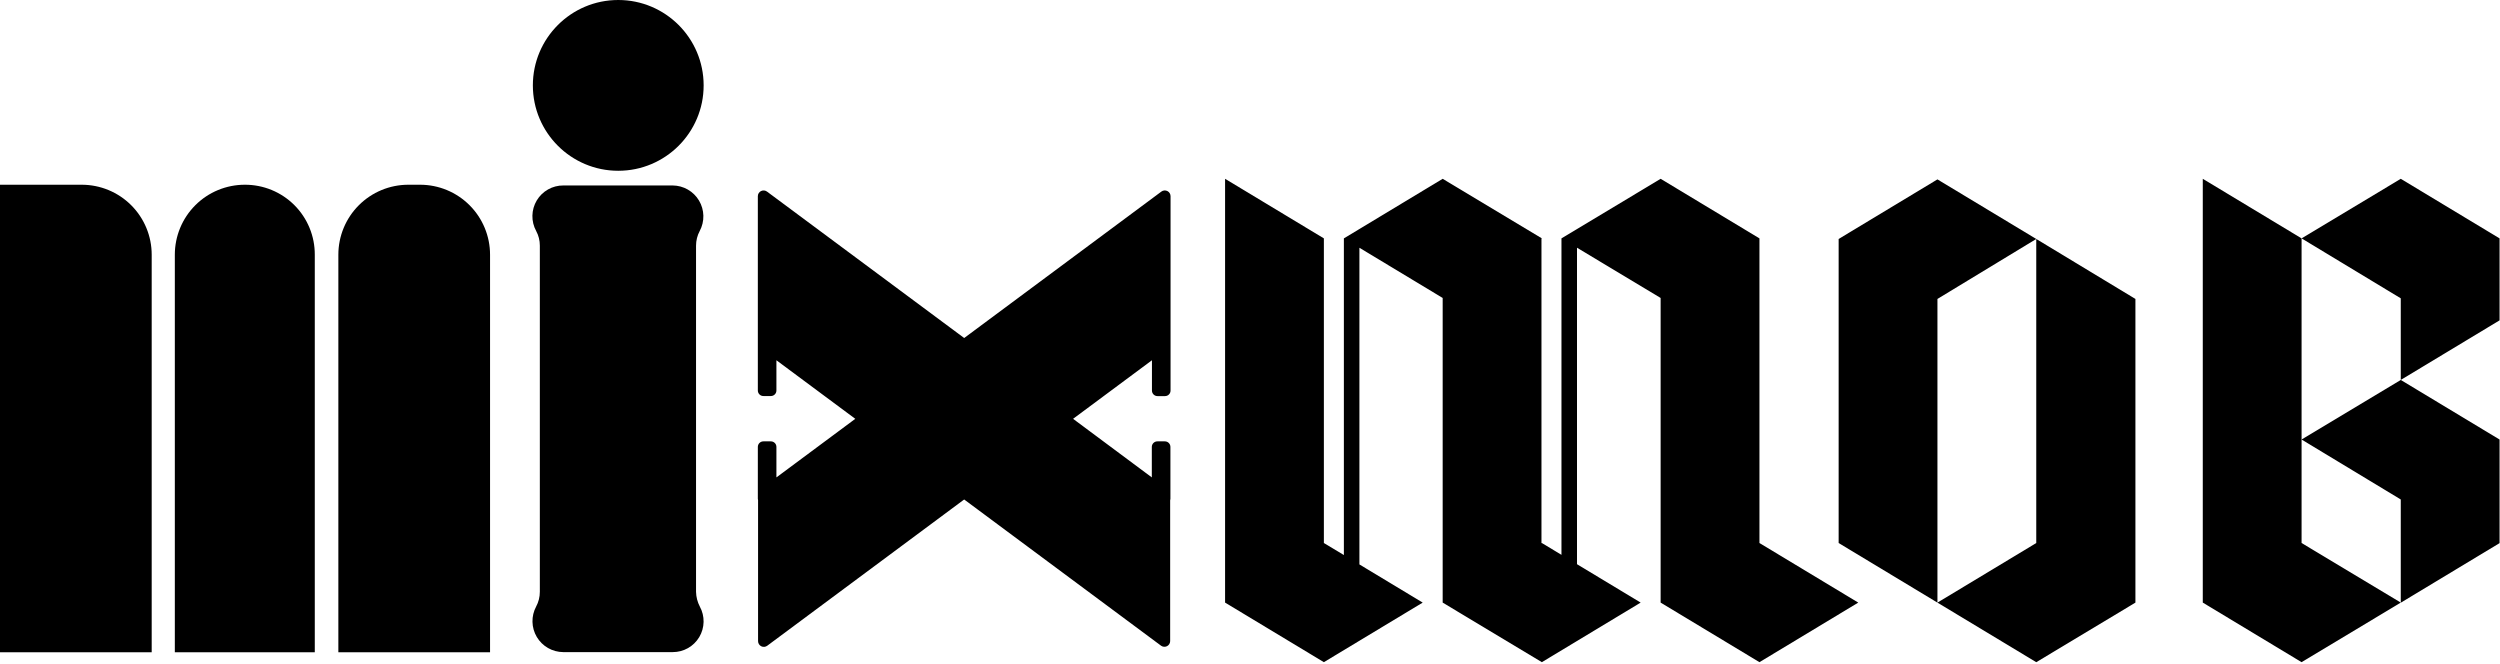 <svg width="979" height="260" viewBox="0 0 979 260" fill="none" xmlns="http://www.w3.org/2000/svg">
<path d="M689.001 93.35L650.303 70.019L611.47 93.35V217.275L603.792 212.643L603.639 212.723V93.44L603.792 93.35L564.95 70.019L526.261 93.35V217.356L518.43 212.643V93.35L479.741 70.019V116.682V235.975L518.43 259.306L557.128 235.975L532.345 221.029V97.024L564.95 116.682V235.975L603.792 259.306L642.481 235.975L617.554 220.94V97.006L650.303 116.682V235.975L689.001 259.306L727.69 235.975L689.001 212.643V93.35Z" fill="black"/>
<path d="M797.398 212.651L758.7 235.982L797.398 259.314L836.23 235.982V117.066L797.398 93.582V212.651Z" fill="black"/>
<path d="M797.4 93.582L758.702 70.25L720.013 93.582V212.65L758.702 235.982V117.066L797.4 93.582Z" fill="black"/>
<path d="M940.138 195.593V235.975V236.02L978.827 212.688V172.118L940.138 148.786L901.297 172.118L940.138 195.593Z" fill="black"/>
<path d="M978.827 93.349L940.138 70.018L901.297 93.349L940.138 116.824V148.784L978.827 125.453V93.349Z" fill="black"/>
<path d="M901.298 172.116V142.127V93.349L862.609 70.018V116.681V165.611V235.974L901.298 259.305L940.14 235.974L901.298 212.642V172.116Z" fill="black"/>
<path d="M242.106 66.877C260.574 66.877 275.545 51.906 275.545 33.438C275.545 14.971 260.574 0 242.106 0C223.639 0 208.668 14.971 208.668 33.438C208.668 51.906 223.639 66.877 242.106 66.877Z" fill="black"/>
<path d="M454.795 75.022L377.578 132.366L300.352 75.022C300.019 74.776 299.623 74.627 299.21 74.591C298.797 74.555 298.382 74.635 298.011 74.82C297.641 75.006 297.328 75.29 297.109 75.642C296.889 75.994 296.772 76.399 296.768 76.814V152.884C296.764 153.175 296.817 153.463 296.926 153.733C297.035 154.003 297.198 154.248 297.403 154.453C297.609 154.659 297.854 154.821 298.123 154.93C298.393 155.039 298.682 155.093 298.973 155.088H301.84C302.13 155.093 302.419 155.039 302.689 154.93C302.958 154.821 303.203 154.659 303.409 154.453C303.615 154.248 303.777 154.003 303.886 153.733C303.995 153.463 304.049 153.175 304.044 152.884V141.075L334.929 164.012L304.044 186.95V175.042C304.049 174.751 303.995 174.462 303.886 174.193C303.777 173.923 303.615 173.678 303.409 173.472C303.203 173.267 302.958 173.105 302.689 172.996C302.419 172.886 302.13 172.833 301.84 172.838H298.973C298.682 172.833 298.393 172.886 298.123 172.996C297.854 173.105 297.609 173.267 297.403 173.472C297.198 173.678 297.035 173.923 296.926 174.193C296.817 174.462 296.764 174.751 296.768 175.042V195.327C296.771 195.519 296.801 195.709 296.858 195.892V251.085C296.861 251.499 296.979 251.905 297.198 252.257C297.418 252.609 297.73 252.893 298.101 253.078C298.472 253.264 298.887 253.343 299.3 253.308C299.713 253.272 300.108 253.123 300.442 252.877L377.569 195.596L454.696 252.877C455.03 253.111 455.421 253.249 455.827 253.278C456.233 253.307 456.64 253.225 457.003 253.042C457.366 252.858 457.673 252.578 457.89 252.234C458.107 251.889 458.226 251.492 458.235 251.085V195.945C458.3 195.755 458.333 195.555 458.334 195.354V175.042C458.339 174.751 458.285 174.462 458.176 174.193C458.067 173.923 457.905 173.678 457.699 173.472C457.494 173.267 457.249 173.105 456.979 172.996C456.709 172.886 456.421 172.833 456.13 172.838H453.254C452.963 172.833 452.674 172.886 452.405 172.996C452.135 173.105 451.89 173.267 451.684 173.472C451.479 173.678 451.317 173.923 451.207 174.193C451.098 174.462 451.045 174.751 451.05 175.042V186.95L420.218 164.012L451.103 141.075V152.911C451.098 153.202 451.152 153.49 451.261 153.76C451.37 154.03 451.532 154.274 451.738 154.48C451.944 154.686 452.189 154.848 452.458 154.957C452.728 155.066 453.017 155.12 453.307 155.115H456.184C456.474 155.12 456.763 155.066 457.033 154.957C457.302 154.848 457.547 154.686 457.753 154.48C457.959 154.274 458.121 154.03 458.23 153.76C458.339 153.49 458.393 153.202 458.388 152.911V76.841C458.391 76.422 458.277 76.011 458.059 75.654C457.841 75.297 457.528 75.008 457.155 74.819C456.781 74.63 456.363 74.549 455.946 74.585C455.529 74.62 455.13 74.772 454.795 75.022V75.022Z" fill="black"/>
<path d="M272.569 231.765V96.202C272.568 94.195 273.064 92.219 274.012 90.449C274.994 88.611 275.485 86.55 275.438 84.466C275.39 82.382 274.806 80.345 273.741 78.553C272.676 76.761 271.166 75.274 269.359 74.236C267.551 73.198 265.506 72.644 263.421 72.628H220.593C218.497 72.618 216.436 73.155 214.611 74.186C212.787 75.216 211.262 76.704 210.189 78.503C209.115 80.303 208.529 82.351 208.488 84.446C208.448 86.541 208.954 88.61 209.957 90.449C210.915 92.215 211.411 94.193 211.4 96.202V231.765C211.401 233.773 210.905 235.749 209.957 237.518C208.969 239.357 208.472 241.421 208.516 243.509C208.561 245.597 209.144 247.638 210.21 249.434C211.275 251.23 212.787 252.72 214.599 253.759C216.41 254.799 218.459 255.352 220.548 255.366H263.421C265.516 255.376 267.578 254.839 269.402 253.809C271.227 252.778 272.751 251.29 273.825 249.491C274.899 247.691 275.485 245.643 275.526 243.548C275.566 241.453 275.06 239.384 274.057 237.545C273.124 235.758 272.615 233.78 272.569 231.765Z" fill="black"/>
<path d="M31.996 72.341H0V255.428H59.404V99.74C59.404 96.141 58.695 92.578 57.318 89.253C55.94 85.928 53.921 82.907 51.376 80.363C48.831 77.818 45.809 75.8 42.484 74.424C39.159 73.047 35.595 72.34 31.996 72.341Z" fill="black"/>
<path d="M95.87 72.341C92.272 72.34 88.708 73.048 85.382 74.424C82.057 75.801 79.035 77.819 76.49 80.363C73.945 82.907 71.926 85.928 70.548 89.253C69.171 92.578 68.462 96.142 68.462 99.741V255.428H123.27V99.741C123.285 96.138 122.587 92.568 121.216 89.237C119.844 85.906 117.826 82.879 115.279 80.332C112.732 77.784 109.705 75.767 106.374 74.395C103.043 73.024 99.473 72.326 95.87 72.341V72.341Z" fill="black"/>
<path d="M164.505 72.341H159.899C152.632 72.341 145.663 75.228 140.525 80.366C135.386 85.504 132.5 92.474 132.5 99.74V255.428H191.904V99.74C191.904 92.474 189.017 85.504 183.879 80.366C178.741 75.228 171.771 72.341 164.505 72.341V72.341Z" fill="black"/>
</svg>
